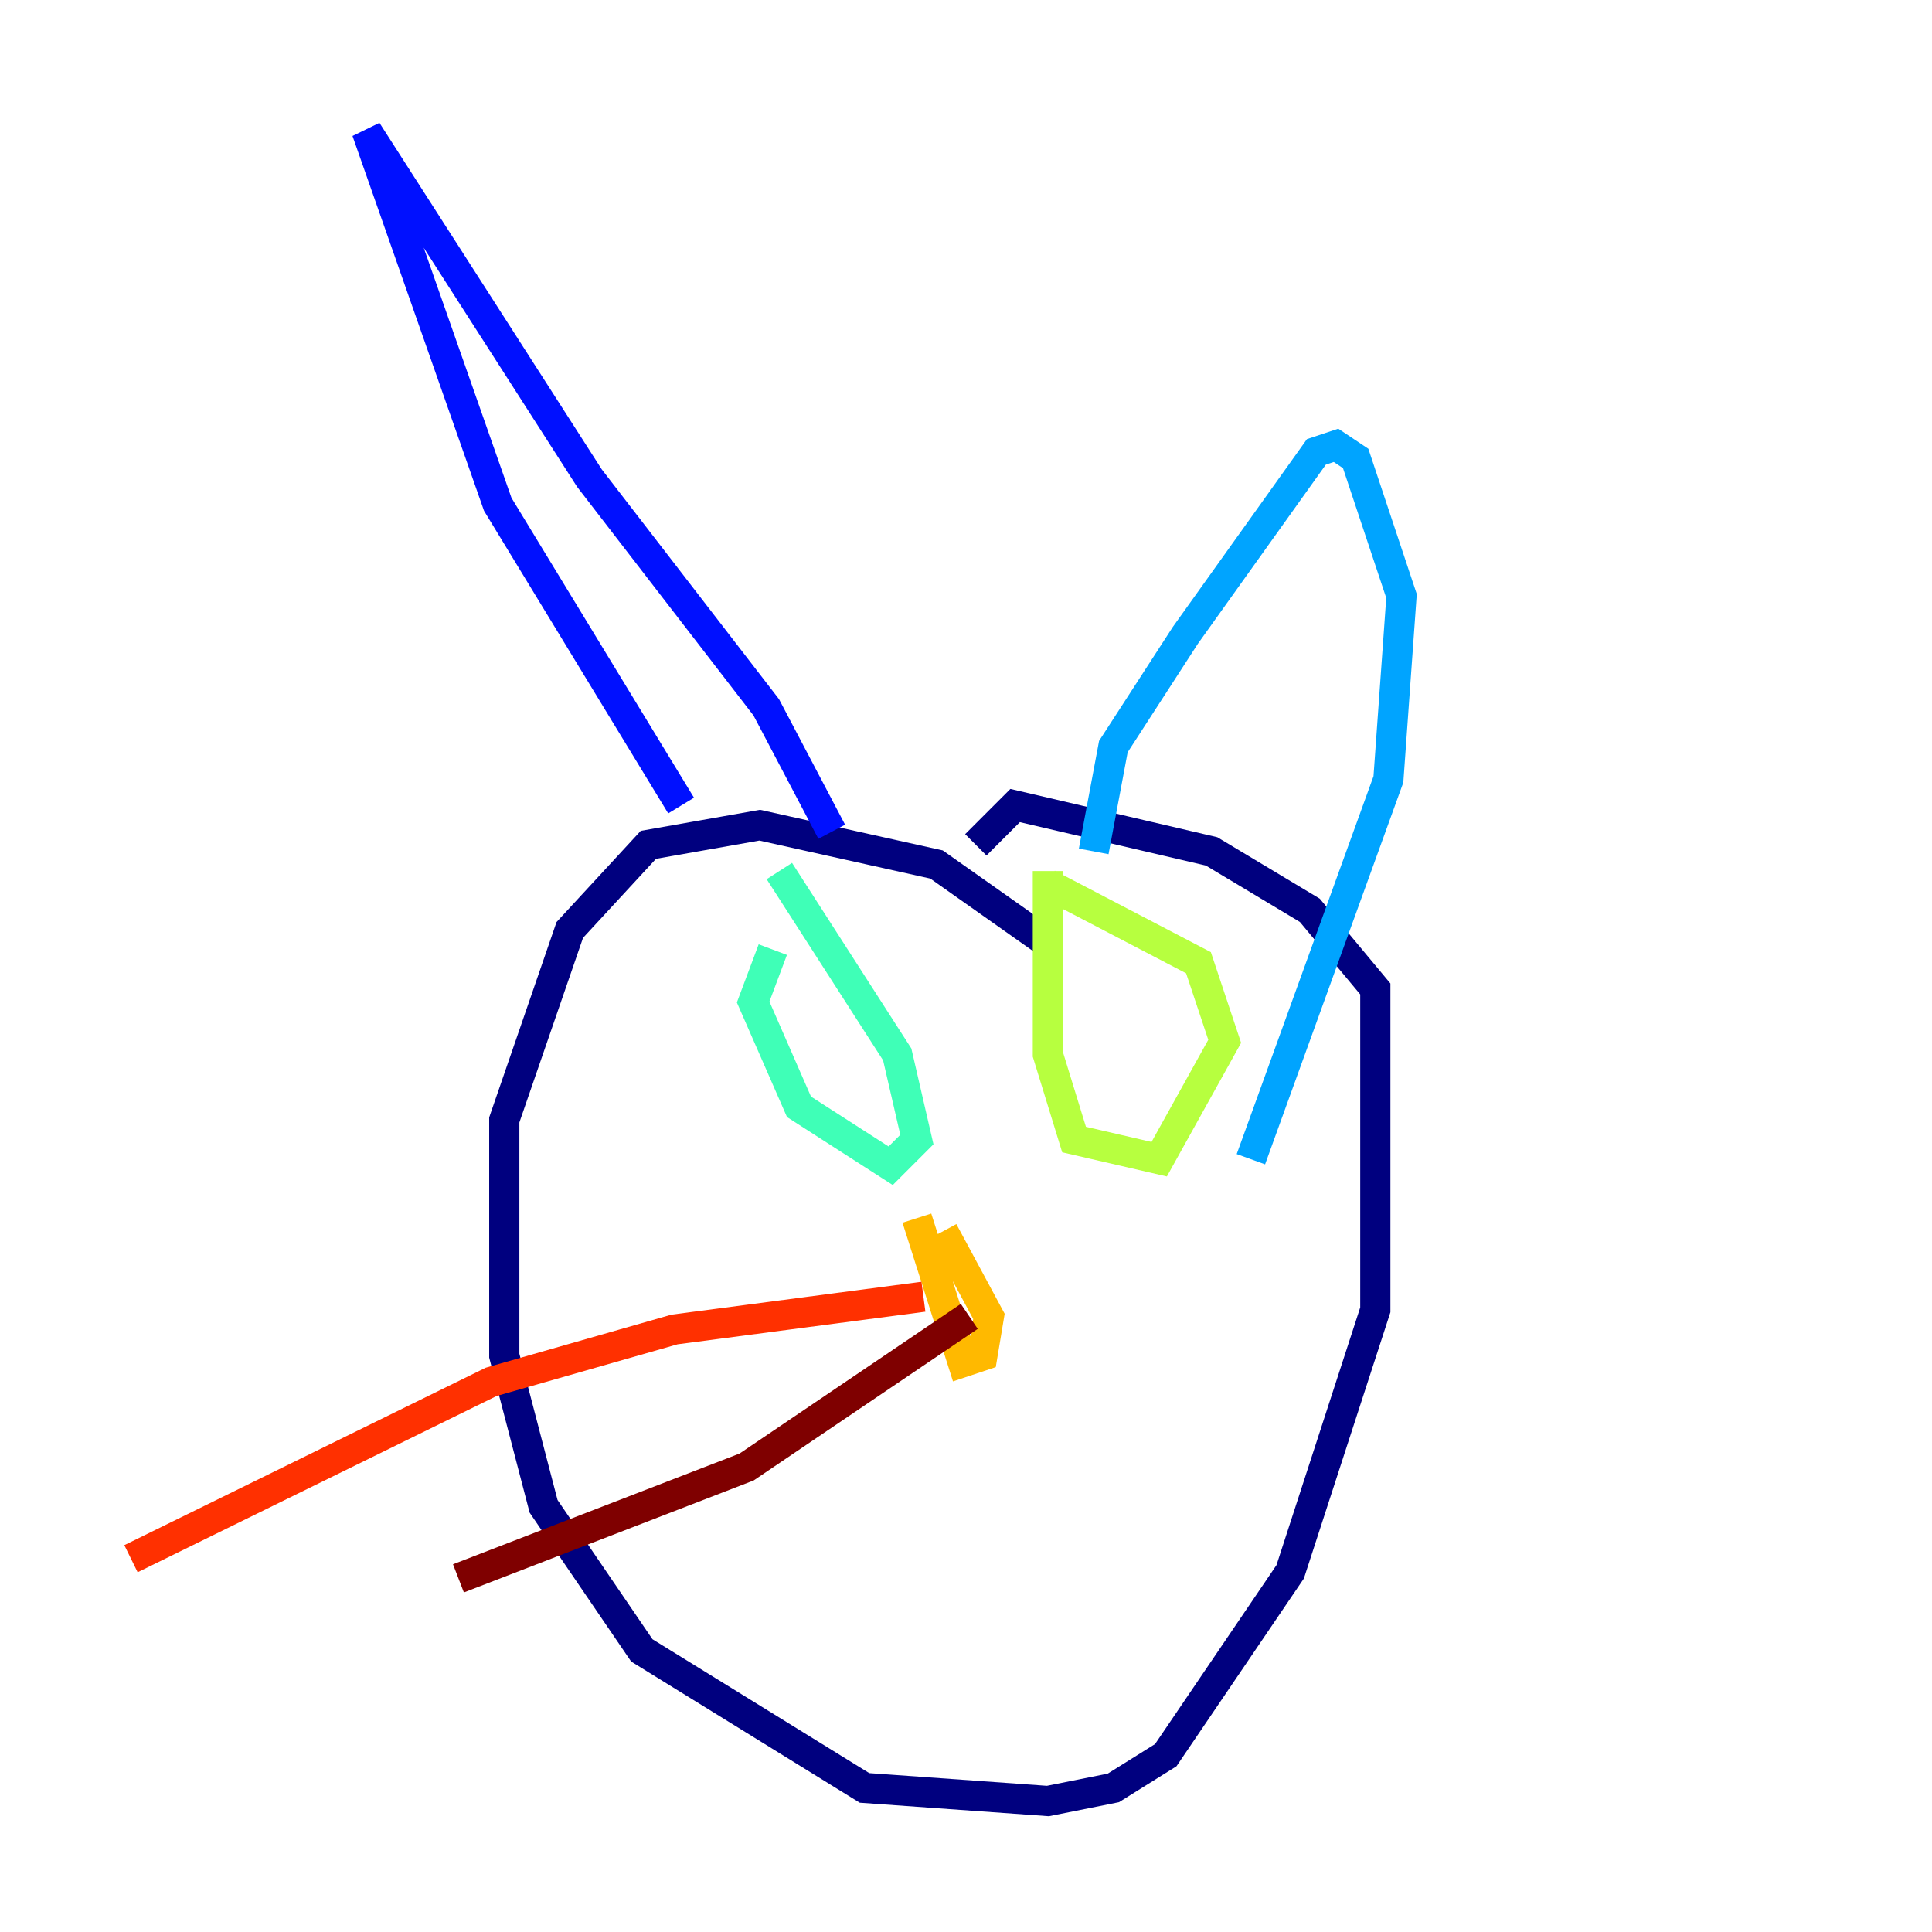 <?xml version="1.0" encoding="utf-8" ?>
<svg baseProfile="tiny" height="128" version="1.2" viewBox="0,0,128,128" width="128" xmlns="http://www.w3.org/2000/svg" xmlns:ev="http://www.w3.org/2001/xml-events" xmlns:xlink="http://www.w3.org/1999/xlink"><defs /><polyline fill="none" points="69.424,62.481 62.047,57.275 50.332,54.671 42.956,55.973 37.749,61.614 33.41,74.197 33.41,89.817 36.014,99.797 42.522,109.342 57.275,118.454 69.424,119.322 73.763,118.454 77.234,116.285 85.478,104.136 91.119,86.78 91.119,65.519 86.78,60.312 80.271,56.407 67.254,53.37 64.651,55.973" stroke="#00007f" stroke-width="2" /><polyline fill="none" points="45.125,53.37 32.976,33.41 24.298,8.678 39.051,31.675 50.766,46.861 55.105,55.105" stroke="#0010ff" stroke-width="2" /><polyline fill="none" points="72.461,56.407 73.763,49.464 78.536,42.088 87.214,29.939 88.515,29.505 89.817,30.373 92.854,39.485 91.986,51.634 82.875,76.8" stroke="#00a4ff" stroke-width="2" /><polyline fill="none" points="51.2,62.915 49.898,66.386 52.936,73.329 59.01,77.234 60.746,75.498 59.444,69.858 51.634,57.709" stroke="#3fffb7" stroke-width="2" /><polyline fill="none" points="69.424,57.709 69.424,69.858 71.159,75.498 76.8,76.8 81.139,68.99 79.403,63.783 69.424,58.576" stroke="#b7ff3f" stroke-width="2" /><polyline fill="none" points="60.746,80.705 63.783,90.251 65.085,89.817 65.519,87.214 62.481,81.573" stroke="#ffb900" stroke-width="2" /><polyline fill="none" points="61.18,85.912 44.691,88.081 32.542,91.552 8.678,103.268" stroke="#ff3000" stroke-width="2" /><polyline fill="none" points="64.217,87.214 49.464,97.193 30.373,104.57" stroke="#7f0000" stroke-width="2" /></svg>